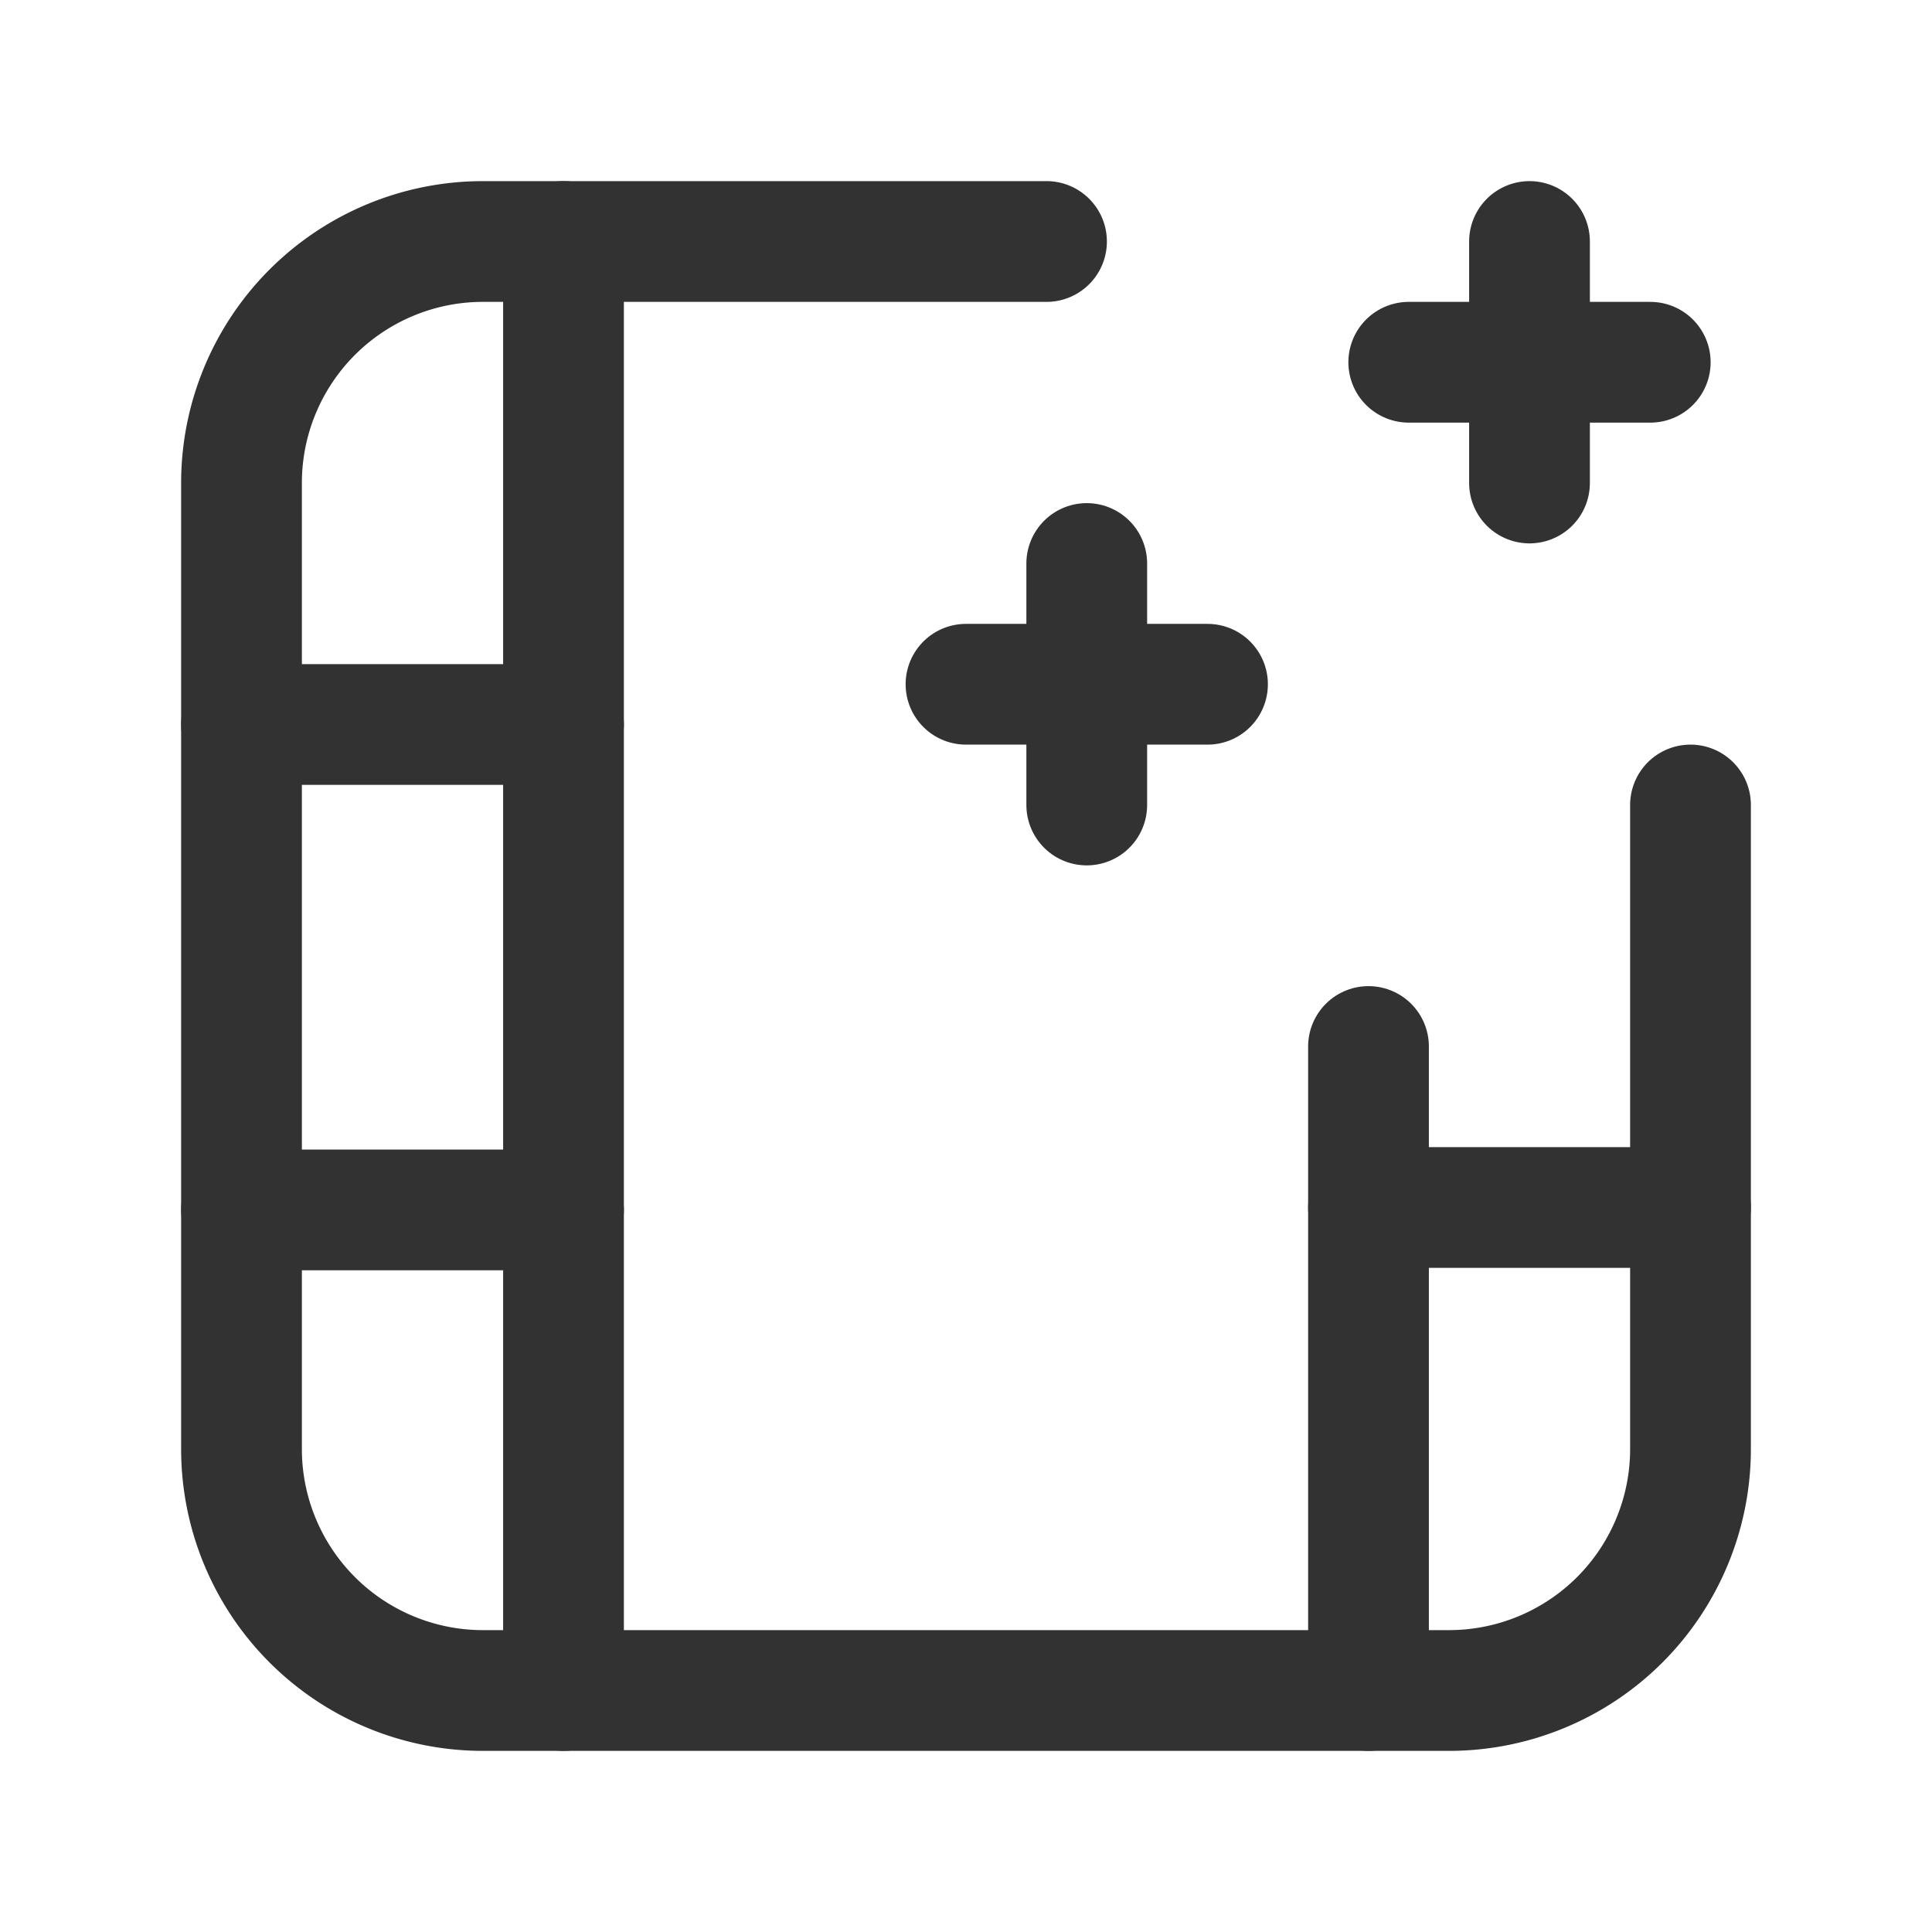 <svg id="Layer_3" data-name="Layer 3" xmlns="http://www.w3.org/2000/svg" viewBox="0 0 24 24"><path d="M24,24H0V0H24Z" fill="none"/><path d="M17,15h4" fill="none" stroke="#323232" stroke-linecap="round" stroke-linejoin="round" stroke-width="1.5"/><path d="M7,15.03H3" fill="none" stroke="#323232" stroke-linecap="round" stroke-linejoin="round" stroke-width="1.5"/><path d="M7,9H3" fill="none" stroke="#323232" stroke-linecap="round" stroke-linejoin="round" stroke-width="1.5"/><path d="M17,13v8" fill="none" stroke="#323232" stroke-linecap="round" stroke-linejoin="round" stroke-width="1.5"/><path d="M7,3V21" fill="none" stroke="#323232" stroke-linecap="round" stroke-linejoin="round" stroke-width="1.5"/><line x1="13.5" y1="10" x2="13.5" y2="7" fill="none" stroke="#323232" stroke-linecap="round" stroke-linejoin="round" stroke-width="1.5"/><line x1="15" y1="8.5" x2="12" y2="8.5" fill="none" stroke="#323232" stroke-linecap="round" stroke-linejoin="round" stroke-width="1.5"/><line x1="19" y1="6" x2="19" y2="3" fill="none" stroke="#323232" stroke-linecap="round" stroke-linejoin="round" stroke-width="1.5"/><line x1="17.5" y1="4.5" x2="20.5" y2="4.5" fill="none" stroke="#323232" stroke-linecap="round" stroke-linejoin="round" stroke-width="1.5"/><path d="M21,10v8a3,3,0,0,1-3,3H6a3,3,0,0,1-3-3V6A3,3,0,0,1,6,3h7" fill="none" stroke="#323232" stroke-linecap="round" stroke-linejoin="round" stroke-width="1.5"/></svg>